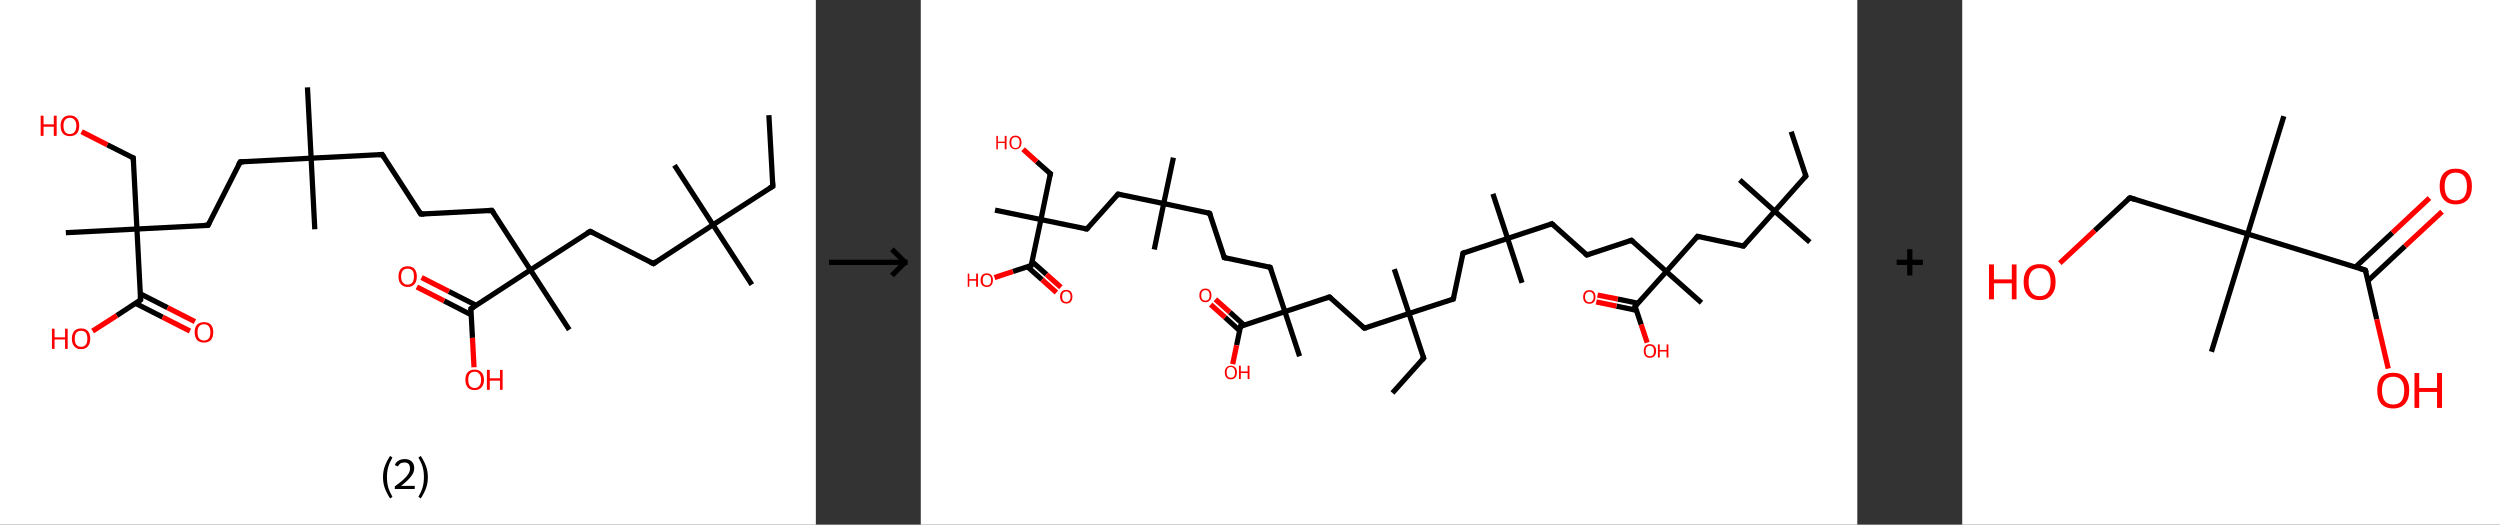 <?xml version='1.0' encoding='ASCII' standalone='yes'?>
<svg xmlns="http://www.w3.org/2000/svg" xmlns:xlink="http://www.w3.org/1999/xlink" version="1.1" width="953.0px" viewBox="0 0 953.0 200.0" height="200.0px">
  <rect x="0" y="0" width="953.0" height="200.0" fill="#333333" stroke="none"/>
  <g>
    <g transform="translate(0, 0) scale(1 1) "><!-- END OF HEADER -->
<rect style="opacity:1.0;fill:#FFFFFF;stroke:none" width="311.0" height="200.0" x="0.0" y="0.0"> </rect>
<path class="bond-0 atom-0 atom-1" d="M 293.1,43.9 L 294.6,71.0" style="fill:none;fill-rule:evenodd;stroke:#000000;stroke-width:2.0px;stroke-linecap:butt;stroke-linejoin:miter;stroke-opacity:1"/>
<path class="bond-1 atom-1 atom-2" d="M 294.6,71.0 L 271.8,85.7" style="fill:none;fill-rule:evenodd;stroke:#000000;stroke-width:2.0px;stroke-linecap:butt;stroke-linejoin:miter;stroke-opacity:1"/>
<path class="bond-2 atom-2 atom-3" d="M 271.8,85.7 L 257.1,63.0" style="fill:none;fill-rule:evenodd;stroke:#000000;stroke-width:2.0px;stroke-linecap:butt;stroke-linejoin:miter;stroke-opacity:1"/>
<path class="bond-3 atom-2 atom-4" d="M 271.8,85.7 L 286.6,108.5" style="fill:none;fill-rule:evenodd;stroke:#000000;stroke-width:2.0px;stroke-linecap:butt;stroke-linejoin:miter;stroke-opacity:1"/>
<path class="bond-4 atom-2 atom-5" d="M 271.8,85.7 L 249.1,100.5" style="fill:none;fill-rule:evenodd;stroke:#000000;stroke-width:2.0px;stroke-linecap:butt;stroke-linejoin:miter;stroke-opacity:1"/>
<path class="bond-5 atom-5 atom-6" d="M 249.1,100.5 L 225.0,88.2" style="fill:none;fill-rule:evenodd;stroke:#000000;stroke-width:2.0px;stroke-linecap:butt;stroke-linejoin:miter;stroke-opacity:1"/>
<path class="bond-6 atom-6 atom-7" d="M 225.0,88.2 L 202.2,102.9" style="fill:none;fill-rule:evenodd;stroke:#000000;stroke-width:2.0px;stroke-linecap:butt;stroke-linejoin:miter;stroke-opacity:1"/>
<path class="bond-7 atom-7 atom-8" d="M 202.2,102.9 L 217.0,125.7" style="fill:none;fill-rule:evenodd;stroke:#000000;stroke-width:2.0px;stroke-linecap:butt;stroke-linejoin:miter;stroke-opacity:1"/>
<path class="bond-8 atom-7 atom-9" d="M 202.2,102.9 L 187.5,80.2" style="fill:none;fill-rule:evenodd;stroke:#000000;stroke-width:2.0px;stroke-linecap:butt;stroke-linejoin:miter;stroke-opacity:1"/>
<path class="bond-9 atom-9 atom-10" d="M 187.5,80.2 L 160.4,81.6" style="fill:none;fill-rule:evenodd;stroke:#000000;stroke-width:2.0px;stroke-linecap:butt;stroke-linejoin:miter;stroke-opacity:1"/>
<path class="bond-10 atom-10 atom-11" d="M 160.4,81.6 L 145.7,58.9" style="fill:none;fill-rule:evenodd;stroke:#000000;stroke-width:2.0px;stroke-linecap:butt;stroke-linejoin:miter;stroke-opacity:1"/>
<path class="bond-11 atom-11 atom-12" d="M 145.7,58.9 L 118.6,60.3" style="fill:none;fill-rule:evenodd;stroke:#000000;stroke-width:2.0px;stroke-linecap:butt;stroke-linejoin:miter;stroke-opacity:1"/>
<path class="bond-12 atom-12 atom-13" d="M 118.6,60.3 L 120.0,87.4" style="fill:none;fill-rule:evenodd;stroke:#000000;stroke-width:2.0px;stroke-linecap:butt;stroke-linejoin:miter;stroke-opacity:1"/>
<path class="bond-13 atom-12 atom-14" d="M 118.6,60.3 L 117.2,33.3" style="fill:none;fill-rule:evenodd;stroke:#000000;stroke-width:2.0px;stroke-linecap:butt;stroke-linejoin:miter;stroke-opacity:1"/>
<path class="bond-14 atom-12 atom-15" d="M 118.6,60.3 L 91.6,61.7" style="fill:none;fill-rule:evenodd;stroke:#000000;stroke-width:2.0px;stroke-linecap:butt;stroke-linejoin:miter;stroke-opacity:1"/>
<path class="bond-15 atom-15 atom-16" d="M 91.6,61.7 L 79.3,85.9" style="fill:none;fill-rule:evenodd;stroke:#000000;stroke-width:2.0px;stroke-linecap:butt;stroke-linejoin:miter;stroke-opacity:1"/>
<path class="bond-16 atom-16 atom-17" d="M 79.3,85.9 L 52.2,87.3" style="fill:none;fill-rule:evenodd;stroke:#000000;stroke-width:2.0px;stroke-linecap:butt;stroke-linejoin:miter;stroke-opacity:1"/>
<path class="bond-17 atom-17 atom-18" d="M 52.2,87.3 L 25.1,88.7" style="fill:none;fill-rule:evenodd;stroke:#000000;stroke-width:2.0px;stroke-linecap:butt;stroke-linejoin:miter;stroke-opacity:1"/>
<path class="bond-18 atom-17 atom-19" d="M 52.2,87.3 L 50.8,60.2" style="fill:none;fill-rule:evenodd;stroke:#000000;stroke-width:2.0px;stroke-linecap:butt;stroke-linejoin:miter;stroke-opacity:1"/>
<path class="bond-19 atom-19 atom-20" d="M 50.8,60.2 L 40.9,55.2" style="fill:none;fill-rule:evenodd;stroke:#000000;stroke-width:2.0px;stroke-linecap:butt;stroke-linejoin:miter;stroke-opacity:1"/>
<path class="bond-19 atom-19 atom-20" d="M 40.9,55.2 L 31.1,50.2" style="fill:none;fill-rule:evenodd;stroke:#FF0000;stroke-width:2.0px;stroke-linecap:butt;stroke-linejoin:miter;stroke-opacity:1"/>
<path class="bond-20 atom-17 atom-21" d="M 52.2,87.3 L 53.6,114.3" style="fill:none;fill-rule:evenodd;stroke:#000000;stroke-width:2.0px;stroke-linecap:butt;stroke-linejoin:miter;stroke-opacity:1"/>
<path class="bond-21 atom-21 atom-22" d="M 51.6,115.6 L 62.0,120.9" style="fill:none;fill-rule:evenodd;stroke:#000000;stroke-width:2.0px;stroke-linecap:butt;stroke-linejoin:miter;stroke-opacity:1"/>
<path class="bond-21 atom-21 atom-22" d="M 62.0,120.9 L 72.4,126.2" style="fill:none;fill-rule:evenodd;stroke:#FF0000;stroke-width:2.0px;stroke-linecap:butt;stroke-linejoin:miter;stroke-opacity:1"/>
<path class="bond-21 atom-21 atom-22" d="M 53.5,112.0 L 63.9,117.3" style="fill:none;fill-rule:evenodd;stroke:#000000;stroke-width:2.0px;stroke-linecap:butt;stroke-linejoin:miter;stroke-opacity:1"/>
<path class="bond-21 atom-21 atom-22" d="M 63.9,117.3 L 74.3,122.6" style="fill:none;fill-rule:evenodd;stroke:#FF0000;stroke-width:2.0px;stroke-linecap:butt;stroke-linejoin:miter;stroke-opacity:1"/>
<path class="bond-22 atom-21 atom-23" d="M 53.6,114.3 L 44.5,120.3" style="fill:none;fill-rule:evenodd;stroke:#000000;stroke-width:2.0px;stroke-linecap:butt;stroke-linejoin:miter;stroke-opacity:1"/>
<path class="bond-22 atom-21 atom-23" d="M 44.5,120.3 L 35.3,126.2" style="fill:none;fill-rule:evenodd;stroke:#FF0000;stroke-width:2.0px;stroke-linecap:butt;stroke-linejoin:miter;stroke-opacity:1"/>
<path class="bond-23 atom-7 atom-24" d="M 202.2,102.9 L 179.5,117.7" style="fill:none;fill-rule:evenodd;stroke:#000000;stroke-width:2.0px;stroke-linecap:butt;stroke-linejoin:miter;stroke-opacity:1"/>
<path class="bond-24 atom-24 atom-25" d="M 181.5,116.4 L 171.1,111.1" style="fill:none;fill-rule:evenodd;stroke:#000000;stroke-width:2.0px;stroke-linecap:butt;stroke-linejoin:miter;stroke-opacity:1"/>
<path class="bond-24 atom-24 atom-25" d="M 171.1,111.1 L 160.7,105.8" style="fill:none;fill-rule:evenodd;stroke:#FF0000;stroke-width:2.0px;stroke-linecap:butt;stroke-linejoin:miter;stroke-opacity:1"/>
<path class="bond-24 atom-24 atom-25" d="M 179.6,120.0 L 169.3,114.7" style="fill:none;fill-rule:evenodd;stroke:#000000;stroke-width:2.0px;stroke-linecap:butt;stroke-linejoin:miter;stroke-opacity:1"/>
<path class="bond-24 atom-24 atom-25" d="M 169.3,114.7 L 158.9,109.4" style="fill:none;fill-rule:evenodd;stroke:#FF0000;stroke-width:2.0px;stroke-linecap:butt;stroke-linejoin:miter;stroke-opacity:1"/>
<path class="bond-25 atom-24 atom-26" d="M 179.5,117.7 L 180.1,128.8" style="fill:none;fill-rule:evenodd;stroke:#000000;stroke-width:2.0px;stroke-linecap:butt;stroke-linejoin:miter;stroke-opacity:1"/>
<path class="bond-25 atom-24 atom-26" d="M 180.1,128.8 L 180.7,140.0" style="fill:none;fill-rule:evenodd;stroke:#FF0000;stroke-width:2.0px;stroke-linecap:butt;stroke-linejoin:miter;stroke-opacity:1"/>
<path d="M 294.5,69.6 L 294.6,71.0 L 293.4,71.7" style="fill:none;stroke:#000000;stroke-width:2.0px;stroke-linecap:butt;stroke-linejoin:miter;stroke-opacity:1;"/>
<path d="M 250.2,99.7 L 249.1,100.5 L 247.9,99.9" style="fill:none;stroke:#000000;stroke-width:2.0px;stroke-linecap:butt;stroke-linejoin:miter;stroke-opacity:1;"/>
<path d="M 226.2,88.8 L 225.0,88.2 L 223.8,88.9" style="fill:none;stroke:#000000;stroke-width:2.0px;stroke-linecap:butt;stroke-linejoin:miter;stroke-opacity:1;"/>
<path d="M 188.2,81.3 L 187.5,80.2 L 186.1,80.3" style="fill:none;stroke:#000000;stroke-width:2.0px;stroke-linecap:butt;stroke-linejoin:miter;stroke-opacity:1;"/>
<path d="M 161.8,81.6 L 160.4,81.6 L 159.7,80.5" style="fill:none;stroke:#000000;stroke-width:2.0px;stroke-linecap:butt;stroke-linejoin:miter;stroke-opacity:1;"/>
<path d="M 146.4,60.0 L 145.7,58.9 L 144.3,59.0" style="fill:none;stroke:#000000;stroke-width:2.0px;stroke-linecap:butt;stroke-linejoin:miter;stroke-opacity:1;"/>
<path d="M 92.9,61.7 L 91.6,61.7 L 90.9,62.9" style="fill:none;stroke:#000000;stroke-width:2.0px;stroke-linecap:butt;stroke-linejoin:miter;stroke-opacity:1;"/>
<path d="M 79.9,84.7 L 79.3,85.9 L 77.9,85.9" style="fill:none;stroke:#000000;stroke-width:2.0px;stroke-linecap:butt;stroke-linejoin:miter;stroke-opacity:1;"/>
<path d="M 50.9,61.6 L 50.8,60.2 L 50.3,60.0" style="fill:none;stroke:#000000;stroke-width:2.0px;stroke-linecap:butt;stroke-linejoin:miter;stroke-opacity:1;"/>
<path d="M 53.5,113.0 L 53.6,114.3 L 53.2,114.6" style="fill:none;stroke:#000000;stroke-width:2.0px;stroke-linecap:butt;stroke-linejoin:miter;stroke-opacity:1;"/>
<path d="M 180.7,116.9 L 179.5,117.7 L 179.5,118.2" style="fill:none;stroke:#000000;stroke-width:2.0px;stroke-linecap:butt;stroke-linejoin:miter;stroke-opacity:1;"/>
<path class="atom-20" d="M 15.5 44.1 L 16.6 44.1 L 16.6 47.4 L 20.5 47.4 L 20.5 44.1 L 21.6 44.1 L 21.6 51.8 L 20.5 51.8 L 20.5 48.3 L 16.6 48.3 L 16.6 51.8 L 15.5 51.8 L 15.5 44.1 " fill="#FF0000"/>
<path class="atom-20" d="M 23.1 47.9 Q 23.1 46.1, 24.0 45.1 Q 24.9 44.0, 26.6 44.0 Q 28.4 44.0, 29.3 45.1 Q 30.2 46.1, 30.2 47.9 Q 30.2 49.8, 29.3 50.9 Q 28.3 51.9, 26.6 51.9 Q 25.0 51.9, 24.0 50.9 Q 23.1 49.8, 23.1 47.9 M 26.6 51.1 Q 27.8 51.1, 28.4 50.3 Q 29.1 49.5, 29.1 47.9 Q 29.1 46.4, 28.4 45.7 Q 27.8 44.9, 26.6 44.9 Q 25.5 44.9, 24.8 45.7 Q 24.2 46.4, 24.2 47.9 Q 24.2 49.5, 24.8 50.3 Q 25.5 51.1, 26.6 51.1 " fill="#FF0000"/>
<path class="atom-22" d="M 74.2 126.7 Q 74.2 124.8, 75.1 123.8 Q 76.1 122.8, 77.8 122.8 Q 79.5 122.8, 80.4 123.8 Q 81.3 124.8, 81.3 126.7 Q 81.3 128.5, 80.4 129.6 Q 79.4 130.6, 77.8 130.6 Q 76.1 130.6, 75.1 129.6 Q 74.2 128.5, 74.2 126.7 M 77.8 129.8 Q 78.9 129.8, 79.6 129.0 Q 80.2 128.2, 80.2 126.7 Q 80.2 125.2, 79.6 124.4 Q 78.9 123.6, 77.8 123.6 Q 76.6 123.6, 75.9 124.4 Q 75.3 125.1, 75.3 126.7 Q 75.3 128.2, 75.9 129.0 Q 76.6 129.8, 77.8 129.8 " fill="#FF0000"/>
<path class="atom-23" d="M 19.8 125.3 L 20.8 125.3 L 20.8 128.6 L 24.8 128.6 L 24.8 125.3 L 25.8 125.3 L 25.8 133.0 L 24.8 133.0 L 24.8 129.4 L 20.8 129.4 L 20.8 133.0 L 19.8 133.0 L 19.8 125.3 " fill="#FF0000"/>
<path class="atom-23" d="M 27.4 129.1 Q 27.4 127.3, 28.3 126.2 Q 29.2 125.2, 30.9 125.2 Q 32.6 125.2, 33.5 126.2 Q 34.4 127.3, 34.4 129.1 Q 34.4 131.0, 33.5 132.0 Q 32.6 133.1, 30.9 133.1 Q 29.2 133.1, 28.3 132.0 Q 27.4 131.0, 27.4 129.1 M 30.9 132.2 Q 32.1 132.2, 32.7 131.4 Q 33.3 130.7, 33.3 129.1 Q 33.3 127.6, 32.7 126.8 Q 32.1 126.1, 30.9 126.1 Q 29.7 126.1, 29.1 126.8 Q 28.5 127.6, 28.5 129.1 Q 28.5 130.7, 29.1 131.4 Q 29.7 132.2, 30.9 132.2 " fill="#FF0000"/>
<path class="atom-25" d="M 151.9 105.4 Q 151.9 103.6, 152.8 102.5 Q 153.7 101.5, 155.4 101.5 Q 157.1 101.5, 158.0 102.5 Q 158.9 103.6, 158.9 105.4 Q 158.9 107.3, 158.0 108.3 Q 157.1 109.4, 155.4 109.4 Q 153.7 109.4, 152.8 108.3 Q 151.9 107.3, 151.9 105.4 M 155.4 108.5 Q 156.5 108.5, 157.2 107.7 Q 157.8 106.9, 157.8 105.4 Q 157.8 103.9, 157.2 103.1 Q 156.5 102.4, 155.4 102.4 Q 154.2 102.4, 153.6 103.1 Q 152.9 103.9, 152.9 105.4 Q 152.9 107.0, 153.6 107.7 Q 154.2 108.5, 155.4 108.5 " fill="#FF0000"/>
<path class="atom-26" d="M 177.4 144.8 Q 177.4 142.9, 178.3 141.9 Q 179.2 140.9, 180.9 140.9 Q 182.6 140.9, 183.5 141.9 Q 184.5 142.9, 184.5 144.8 Q 184.5 146.6, 183.5 147.7 Q 182.6 148.7, 180.9 148.7 Q 179.2 148.7, 178.3 147.7 Q 177.4 146.6, 177.4 144.8 M 180.9 147.9 Q 182.1 147.9, 182.7 147.1 Q 183.4 146.3, 183.4 144.8 Q 183.4 143.3, 182.7 142.5 Q 182.1 141.7, 180.9 141.7 Q 179.8 141.7, 179.1 142.5 Q 178.5 143.2, 178.5 144.8 Q 178.5 146.3, 179.1 147.1 Q 179.8 147.9, 180.9 147.9 " fill="#FF0000"/>
<path class="atom-26" d="M 185.6 141.0 L 186.7 141.0 L 186.7 144.2 L 190.6 144.2 L 190.6 141.0 L 191.6 141.0 L 191.6 148.6 L 190.6 148.6 L 190.6 145.1 L 186.7 145.1 L 186.7 148.6 L 185.6 148.6 L 185.6 141.0 " fill="#FF0000"/>
<path class="legend" d="M 146.0 181.9 Q 146.0 179.6, 146.7 177.7 Q 147.4 175.8, 148.7 173.8 L 149.6 174.4 Q 148.5 176.3, 148.0 178.0 Q 147.5 179.7, 147.5 181.9 Q 147.5 184.0, 148.0 185.8 Q 148.5 187.5, 149.6 189.4 L 148.7 190.0 Q 147.4 188.0, 146.7 186.1 Q 146.0 184.2, 146.0 181.9 " fill="#000000"/>
<path class="legend" d="M 150.5 177.3 Q 150.9 176.2, 151.9 175.6 Q 152.9 175.0, 154.3 175.0 Q 156.0 175.0, 156.9 175.9 Q 157.9 176.8, 157.9 178.5 Q 157.9 180.2, 156.6 181.7 Q 155.4 183.3, 152.9 185.2 L 158.1 185.2 L 158.1 186.4 L 150.5 186.4 L 150.5 185.4 Q 152.6 183.9, 153.8 182.8 Q 155.1 181.6, 155.7 180.6 Q 156.3 179.6, 156.3 178.6 Q 156.3 177.5, 155.8 176.9 Q 155.2 176.3, 154.3 176.3 Q 153.3 176.3, 152.7 176.6 Q 152.1 177.0, 151.7 177.8 L 150.5 177.3 " fill="#000000"/>
<path class="legend" d="M 163.1 181.9 Q 163.1 184.2, 162.4 186.1 Q 161.7 188.0, 160.4 190.0 L 159.5 189.4 Q 160.6 187.5, 161.1 185.8 Q 161.6 184.0, 161.6 181.9 Q 161.6 179.7, 161.1 178.0 Q 160.6 176.3, 159.5 174.4 L 160.4 173.8 Q 161.7 175.8, 162.4 177.7 Q 163.1 179.6, 163.1 181.9 " fill="#000000"/>
</g>
    <g transform="translate(311.0, 0) scale(1 1) "><line x1="5" y1="100" x2="35" y2="100" style="stroke:rgb(0,0,0);stroke-width:2"/>
  <line x1="34" y1="100" x2="29" y2="95" style="stroke:rgb(0,0,0);stroke-width:2"/>
  <line x1="34" y1="100" x2="29" y2="105" style="stroke:rgb(0,0,0);stroke-width:2"/>
</g>
    <g transform="translate(351.0, 0) scale(1 1) "><!-- END OF HEADER -->
<rect style="opacity:1.0;fill:#FFFFFF;stroke:none" width="357.0" height="200.0" x="0.0" y="0.0"> </rect>
<path class="bond-0 atom-0 atom-1" d="M 331.8,50.2 L 337.4,67.1" style="fill:none;fill-rule:evenodd;stroke:#000000;stroke-width:2.0px;stroke-linecap:butt;stroke-linejoin:miter;stroke-opacity:1"/>
<path class="bond-1 atom-1 atom-2" d="M 337.4,67.1 L 325.5,80.5" style="fill:none;fill-rule:evenodd;stroke:#000000;stroke-width:2.0px;stroke-linecap:butt;stroke-linejoin:miter;stroke-opacity:1"/>
<path class="bond-2 atom-2 atom-3" d="M 325.5,80.5 L 312.2,68.6" style="fill:none;fill-rule:evenodd;stroke:#000000;stroke-width:2.0px;stroke-linecap:butt;stroke-linejoin:miter;stroke-opacity:1"/>
<path class="bond-3 atom-2 atom-4" d="M 325.5,80.5 L 338.9,92.3" style="fill:none;fill-rule:evenodd;stroke:#000000;stroke-width:2.0px;stroke-linecap:butt;stroke-linejoin:miter;stroke-opacity:1"/>
<path class="bond-4 atom-2 atom-5" d="M 325.5,80.5 L 313.6,93.8" style="fill:none;fill-rule:evenodd;stroke:#000000;stroke-width:2.0px;stroke-linecap:butt;stroke-linejoin:miter;stroke-opacity:1"/>
<path class="bond-5 atom-5 atom-6" d="M 313.6,93.8 L 296.1,90.1" style="fill:none;fill-rule:evenodd;stroke:#000000;stroke-width:2.0px;stroke-linecap:butt;stroke-linejoin:miter;stroke-opacity:1"/>
<path class="bond-6 atom-6 atom-7" d="M 296.1,90.1 L 284.2,103.5" style="fill:none;fill-rule:evenodd;stroke:#000000;stroke-width:2.0px;stroke-linecap:butt;stroke-linejoin:miter;stroke-opacity:1"/>
<path class="bond-7 atom-7 atom-8" d="M 284.2,103.5 L 297.6,115.4" style="fill:none;fill-rule:evenodd;stroke:#000000;stroke-width:2.0px;stroke-linecap:butt;stroke-linejoin:miter;stroke-opacity:1"/>
<path class="bond-8 atom-7 atom-9" d="M 284.2,103.5 L 270.9,91.6" style="fill:none;fill-rule:evenodd;stroke:#000000;stroke-width:2.0px;stroke-linecap:butt;stroke-linejoin:miter;stroke-opacity:1"/>
<path class="bond-9 atom-9 atom-10" d="M 270.9,91.6 L 253.9,97.2" style="fill:none;fill-rule:evenodd;stroke:#000000;stroke-width:2.0px;stroke-linecap:butt;stroke-linejoin:miter;stroke-opacity:1"/>
<path class="bond-10 atom-10 atom-11" d="M 253.9,97.2 L 240.6,85.3" style="fill:none;fill-rule:evenodd;stroke:#000000;stroke-width:2.0px;stroke-linecap:butt;stroke-linejoin:miter;stroke-opacity:1"/>
<path class="bond-11 atom-11 atom-12" d="M 240.6,85.3 L 223.7,90.9" style="fill:none;fill-rule:evenodd;stroke:#000000;stroke-width:2.0px;stroke-linecap:butt;stroke-linejoin:miter;stroke-opacity:1"/>
<path class="bond-12 atom-12 atom-13" d="M 223.7,90.9 L 229.2,107.8" style="fill:none;fill-rule:evenodd;stroke:#000000;stroke-width:2.0px;stroke-linecap:butt;stroke-linejoin:miter;stroke-opacity:1"/>
<path class="bond-13 atom-12 atom-14" d="M 223.7,90.9 L 218.1,73.9" style="fill:none;fill-rule:evenodd;stroke:#000000;stroke-width:2.0px;stroke-linecap:butt;stroke-linejoin:miter;stroke-opacity:1"/>
<path class="bond-14 atom-12 atom-15" d="M 223.7,90.9 L 206.7,96.5" style="fill:none;fill-rule:evenodd;stroke:#000000;stroke-width:2.0px;stroke-linecap:butt;stroke-linejoin:miter;stroke-opacity:1"/>
<path class="bond-15 atom-15 atom-16" d="M 206.7,96.5 L 203.0,114.0" style="fill:none;fill-rule:evenodd;stroke:#000000;stroke-width:2.0px;stroke-linecap:butt;stroke-linejoin:miter;stroke-opacity:1"/>
<path class="bond-16 atom-16 atom-17" d="M 203.0,114.0 L 186.1,119.5" style="fill:none;fill-rule:evenodd;stroke:#000000;stroke-width:2.0px;stroke-linecap:butt;stroke-linejoin:miter;stroke-opacity:1"/>
<path class="bond-17 atom-17 atom-18" d="M 186.1,119.5 L 180.5,102.6" style="fill:none;fill-rule:evenodd;stroke:#000000;stroke-width:2.0px;stroke-linecap:butt;stroke-linejoin:miter;stroke-opacity:1"/>
<path class="bond-18 atom-17 atom-19" d="M 186.1,119.5 L 191.7,136.5" style="fill:none;fill-rule:evenodd;stroke:#000000;stroke-width:2.0px;stroke-linecap:butt;stroke-linejoin:miter;stroke-opacity:1"/>
<path class="bond-19 atom-19 atom-20" d="M 191.7,136.5 L 179.8,149.8" style="fill:none;fill-rule:evenodd;stroke:#000000;stroke-width:2.0px;stroke-linecap:butt;stroke-linejoin:miter;stroke-opacity:1"/>
<path class="bond-20 atom-17 atom-21" d="M 186.1,119.5 L 169.1,125.1" style="fill:none;fill-rule:evenodd;stroke:#000000;stroke-width:2.0px;stroke-linecap:butt;stroke-linejoin:miter;stroke-opacity:1"/>
<path class="bond-21 atom-21 atom-22" d="M 169.1,125.1 L 155.8,113.2" style="fill:none;fill-rule:evenodd;stroke:#000000;stroke-width:2.0px;stroke-linecap:butt;stroke-linejoin:miter;stroke-opacity:1"/>
<path class="bond-22 atom-22 atom-23" d="M 155.8,113.2 L 138.8,118.8" style="fill:none;fill-rule:evenodd;stroke:#000000;stroke-width:2.0px;stroke-linecap:butt;stroke-linejoin:miter;stroke-opacity:1"/>
<path class="bond-23 atom-23 atom-24" d="M 138.8,118.8 L 144.4,135.8" style="fill:none;fill-rule:evenodd;stroke:#000000;stroke-width:2.0px;stroke-linecap:butt;stroke-linejoin:miter;stroke-opacity:1"/>
<path class="bond-24 atom-23 atom-25" d="M 138.8,118.8 L 133.2,101.9" style="fill:none;fill-rule:evenodd;stroke:#000000;stroke-width:2.0px;stroke-linecap:butt;stroke-linejoin:miter;stroke-opacity:1"/>
<path class="bond-25 atom-25 atom-26" d="M 133.2,101.9 L 115.7,98.2" style="fill:none;fill-rule:evenodd;stroke:#000000;stroke-width:2.0px;stroke-linecap:butt;stroke-linejoin:miter;stroke-opacity:1"/>
<path class="bond-26 atom-26 atom-27" d="M 115.7,98.2 L 110.1,81.3" style="fill:none;fill-rule:evenodd;stroke:#000000;stroke-width:2.0px;stroke-linecap:butt;stroke-linejoin:miter;stroke-opacity:1"/>
<path class="bond-27 atom-27 atom-28" d="M 110.1,81.3 L 92.6,77.6" style="fill:none;fill-rule:evenodd;stroke:#000000;stroke-width:2.0px;stroke-linecap:butt;stroke-linejoin:miter;stroke-opacity:1"/>
<path class="bond-28 atom-28 atom-29" d="M 92.6,77.6 L 89.0,95.1" style="fill:none;fill-rule:evenodd;stroke:#000000;stroke-width:2.0px;stroke-linecap:butt;stroke-linejoin:miter;stroke-opacity:1"/>
<path class="bond-29 atom-28 atom-30" d="M 92.6,77.6 L 96.3,60.1" style="fill:none;fill-rule:evenodd;stroke:#000000;stroke-width:2.0px;stroke-linecap:butt;stroke-linejoin:miter;stroke-opacity:1"/>
<path class="bond-30 atom-28 atom-31" d="M 92.6,77.6 L 75.2,74.0" style="fill:none;fill-rule:evenodd;stroke:#000000;stroke-width:2.0px;stroke-linecap:butt;stroke-linejoin:miter;stroke-opacity:1"/>
<path class="bond-31 atom-31 atom-32" d="M 75.2,74.0 L 63.3,87.3" style="fill:none;fill-rule:evenodd;stroke:#000000;stroke-width:2.0px;stroke-linecap:butt;stroke-linejoin:miter;stroke-opacity:1"/>
<path class="bond-32 atom-32 atom-33" d="M 63.3,87.3 L 45.8,83.7" style="fill:none;fill-rule:evenodd;stroke:#000000;stroke-width:2.0px;stroke-linecap:butt;stroke-linejoin:miter;stroke-opacity:1"/>
<path class="bond-33 atom-33 atom-34" d="M 45.8,83.7 L 28.3,80.1" style="fill:none;fill-rule:evenodd;stroke:#000000;stroke-width:2.0px;stroke-linecap:butt;stroke-linejoin:miter;stroke-opacity:1"/>
<path class="bond-34 atom-33 atom-35" d="M 45.8,83.7 L 49.4,66.2" style="fill:none;fill-rule:evenodd;stroke:#000000;stroke-width:2.0px;stroke-linecap:butt;stroke-linejoin:miter;stroke-opacity:1"/>
<path class="bond-35 atom-35 atom-36" d="M 49.4,66.2 L 44.2,61.6" style="fill:none;fill-rule:evenodd;stroke:#000000;stroke-width:2.0px;stroke-linecap:butt;stroke-linejoin:miter;stroke-opacity:1"/>
<path class="bond-35 atom-35 atom-36" d="M 44.2,61.6 L 39.0,56.9" style="fill:none;fill-rule:evenodd;stroke:#FF0000;stroke-width:2.0px;stroke-linecap:butt;stroke-linejoin:miter;stroke-opacity:1"/>
<path class="bond-36 atom-33 atom-37" d="M 45.8,83.7 L 42.1,101.2" style="fill:none;fill-rule:evenodd;stroke:#000000;stroke-width:2.0px;stroke-linecap:butt;stroke-linejoin:miter;stroke-opacity:1"/>
<path class="bond-37 atom-37 atom-38" d="M 40.7,101.7 L 46.2,106.6" style="fill:none;fill-rule:evenodd;stroke:#000000;stroke-width:2.0px;stroke-linecap:butt;stroke-linejoin:miter;stroke-opacity:1"/>
<path class="bond-37 atom-37 atom-38" d="M 46.2,106.6 L 51.7,111.5" style="fill:none;fill-rule:evenodd;stroke:#FF0000;stroke-width:2.0px;stroke-linecap:butt;stroke-linejoin:miter;stroke-opacity:1"/>
<path class="bond-37 atom-37 atom-38" d="M 42.4,99.7 L 47.9,104.6" style="fill:none;fill-rule:evenodd;stroke:#000000;stroke-width:2.0px;stroke-linecap:butt;stroke-linejoin:miter;stroke-opacity:1"/>
<path class="bond-37 atom-37 atom-38" d="M 47.9,104.6 L 53.4,109.5" style="fill:none;fill-rule:evenodd;stroke:#FF0000;stroke-width:2.0px;stroke-linecap:butt;stroke-linejoin:miter;stroke-opacity:1"/>
<path class="bond-38 atom-37 atom-39" d="M 42.1,101.2 L 35.1,103.5" style="fill:none;fill-rule:evenodd;stroke:#000000;stroke-width:2.0px;stroke-linecap:butt;stroke-linejoin:miter;stroke-opacity:1"/>
<path class="bond-38 atom-37 atom-39" d="M 35.1,103.5 L 28.1,105.8" style="fill:none;fill-rule:evenodd;stroke:#FF0000;stroke-width:2.0px;stroke-linecap:butt;stroke-linejoin:miter;stroke-opacity:1"/>
<path class="bond-39 atom-23 atom-40" d="M 138.8,118.8 L 121.9,124.4" style="fill:none;fill-rule:evenodd;stroke:#000000;stroke-width:2.0px;stroke-linecap:butt;stroke-linejoin:miter;stroke-opacity:1"/>
<path class="bond-40 atom-40 atom-41" d="M 123.3,124.0 L 117.8,119.0" style="fill:none;fill-rule:evenodd;stroke:#000000;stroke-width:2.0px;stroke-linecap:butt;stroke-linejoin:miter;stroke-opacity:1"/>
<path class="bond-40 atom-40 atom-41" d="M 117.8,119.0 L 112.3,114.1" style="fill:none;fill-rule:evenodd;stroke:#FF0000;stroke-width:2.0px;stroke-linecap:butt;stroke-linejoin:miter;stroke-opacity:1"/>
<path class="bond-40 atom-40 atom-41" d="M 121.5,126.0 L 116.0,121.0" style="fill:none;fill-rule:evenodd;stroke:#000000;stroke-width:2.0px;stroke-linecap:butt;stroke-linejoin:miter;stroke-opacity:1"/>
<path class="bond-40 atom-40 atom-41" d="M 116.0,121.0 L 110.5,116.1" style="fill:none;fill-rule:evenodd;stroke:#FF0000;stroke-width:2.0px;stroke-linecap:butt;stroke-linejoin:miter;stroke-opacity:1"/>
<path class="bond-41 atom-40 atom-42" d="M 121.9,124.4 L 120.4,131.6" style="fill:none;fill-rule:evenodd;stroke:#000000;stroke-width:2.0px;stroke-linecap:butt;stroke-linejoin:miter;stroke-opacity:1"/>
<path class="bond-41 atom-40 atom-42" d="M 120.4,131.6 L 118.9,138.8" style="fill:none;fill-rule:evenodd;stroke:#FF0000;stroke-width:2.0px;stroke-linecap:butt;stroke-linejoin:miter;stroke-opacity:1"/>
<path class="bond-42 atom-7 atom-43" d="M 284.2,103.5 L 272.3,116.8" style="fill:none;fill-rule:evenodd;stroke:#000000;stroke-width:2.0px;stroke-linecap:butt;stroke-linejoin:miter;stroke-opacity:1"/>
<path class="bond-43 atom-43 atom-44" d="M 273.4,115.6 L 265.7,114.0" style="fill:none;fill-rule:evenodd;stroke:#000000;stroke-width:2.0px;stroke-linecap:butt;stroke-linejoin:miter;stroke-opacity:1"/>
<path class="bond-43 atom-43 atom-44" d="M 265.7,114.0 L 258.0,112.5" style="fill:none;fill-rule:evenodd;stroke:#FF0000;stroke-width:2.0px;stroke-linecap:butt;stroke-linejoin:miter;stroke-opacity:1"/>
<path class="bond-43 atom-43 atom-44" d="M 272.8,118.3 L 265.2,116.7" style="fill:none;fill-rule:evenodd;stroke:#000000;stroke-width:2.0px;stroke-linecap:butt;stroke-linejoin:miter;stroke-opacity:1"/>
<path class="bond-43 atom-43 atom-44" d="M 265.2,116.7 L 257.5,115.1" style="fill:none;fill-rule:evenodd;stroke:#FF0000;stroke-width:2.0px;stroke-linecap:butt;stroke-linejoin:miter;stroke-opacity:1"/>
<path class="bond-44 atom-43 atom-45" d="M 272.3,116.8 L 274.6,123.7" style="fill:none;fill-rule:evenodd;stroke:#000000;stroke-width:2.0px;stroke-linecap:butt;stroke-linejoin:miter;stroke-opacity:1"/>
<path class="bond-44 atom-43 atom-45" d="M 274.6,123.7 L 276.9,130.6" style="fill:none;fill-rule:evenodd;stroke:#FF0000;stroke-width:2.0px;stroke-linecap:butt;stroke-linejoin:miter;stroke-opacity:1"/>
<path d="M 337.1,66.3 L 337.4,67.1 L 336.8,67.8" style="fill:none;stroke:#000000;stroke-width:2.0px;stroke-linecap:butt;stroke-linejoin:miter;stroke-opacity:1;"/>
<path d="M 314.2,93.1 L 313.6,93.8 L 312.8,93.6" style="fill:none;stroke:#000000;stroke-width:2.0px;stroke-linecap:butt;stroke-linejoin:miter;stroke-opacity:1;"/>
<path d="M 297.0,90.3 L 296.1,90.1 L 295.5,90.8" style="fill:none;stroke:#000000;stroke-width:2.0px;stroke-linecap:butt;stroke-linejoin:miter;stroke-opacity:1;"/>
<path d="M 271.6,92.2 L 270.9,91.6 L 270.1,91.9" style="fill:none;stroke:#000000;stroke-width:2.0px;stroke-linecap:butt;stroke-linejoin:miter;stroke-opacity:1;"/>
<path d="M 254.8,96.9 L 253.9,97.2 L 253.3,96.6" style="fill:none;stroke:#000000;stroke-width:2.0px;stroke-linecap:butt;stroke-linejoin:miter;stroke-opacity:1;"/>
<path d="M 241.3,85.9 L 240.6,85.3 L 239.8,85.6" style="fill:none;stroke:#000000;stroke-width:2.0px;stroke-linecap:butt;stroke-linejoin:miter;stroke-opacity:1;"/>
<path d="M 207.5,96.2 L 206.7,96.5 L 206.5,97.3" style="fill:none;stroke:#000000;stroke-width:2.0px;stroke-linecap:butt;stroke-linejoin:miter;stroke-opacity:1;"/>
<path d="M 203.2,113.1 L 203.0,114.0 L 202.2,114.2" style="fill:none;stroke:#000000;stroke-width:2.0px;stroke-linecap:butt;stroke-linejoin:miter;stroke-opacity:1;"/>
<path d="M 191.4,135.7 L 191.7,136.5 L 191.1,137.2" style="fill:none;stroke:#000000;stroke-width:2.0px;stroke-linecap:butt;stroke-linejoin:miter;stroke-opacity:1;"/>
<path d="M 170.0,124.9 L 169.1,125.1 L 168.4,124.5" style="fill:none;stroke:#000000;stroke-width:2.0px;stroke-linecap:butt;stroke-linejoin:miter;stroke-opacity:1;"/>
<path d="M 156.5,113.8 L 155.8,113.2 L 154.9,113.5" style="fill:none;stroke:#000000;stroke-width:2.0px;stroke-linecap:butt;stroke-linejoin:miter;stroke-opacity:1;"/>
<path d="M 133.5,102.7 L 133.2,101.9 L 132.4,101.7" style="fill:none;stroke:#000000;stroke-width:2.0px;stroke-linecap:butt;stroke-linejoin:miter;stroke-opacity:1;"/>
<path d="M 116.6,98.4 L 115.7,98.2 L 115.5,97.4" style="fill:none;stroke:#000000;stroke-width:2.0px;stroke-linecap:butt;stroke-linejoin:miter;stroke-opacity:1;"/>
<path d="M 110.4,82.1 L 110.1,81.3 L 109.3,81.1" style="fill:none;stroke:#000000;stroke-width:2.0px;stroke-linecap:butt;stroke-linejoin:miter;stroke-opacity:1;"/>
<path d="M 76.0,74.2 L 75.2,74.0 L 74.6,74.7" style="fill:none;stroke:#000000;stroke-width:2.0px;stroke-linecap:butt;stroke-linejoin:miter;stroke-opacity:1;"/>
<path d="M 63.9,86.7 L 63.3,87.3 L 62.4,87.1" style="fill:none;stroke:#000000;stroke-width:2.0px;stroke-linecap:butt;stroke-linejoin:miter;stroke-opacity:1;"/>
<path d="M 49.2,67.1 L 49.4,66.2 L 49.1,66.0" style="fill:none;stroke:#000000;stroke-width:2.0px;stroke-linecap:butt;stroke-linejoin:miter;stroke-opacity:1;"/>
<path d="M 42.3,100.3 L 42.1,101.2 L 41.8,101.3" style="fill:none;stroke:#000000;stroke-width:2.0px;stroke-linecap:butt;stroke-linejoin:miter;stroke-opacity:1;"/>
<path d="M 122.7,124.2 L 121.9,124.4 L 121.8,124.8" style="fill:none;stroke:#000000;stroke-width:2.0px;stroke-linecap:butt;stroke-linejoin:miter;stroke-opacity:1;"/>
<path d="M 272.9,116.1 L 272.3,116.8 L 272.5,117.1" style="fill:none;stroke:#000000;stroke-width:2.0px;stroke-linecap:butt;stroke-linejoin:miter;stroke-opacity:1;"/>
<path class="atom-36" d="M 28.8 51.8 L 29.4 51.8 L 29.4 54.0 L 32.0 54.0 L 32.0 51.8 L 32.7 51.8 L 32.7 56.9 L 32.0 56.9 L 32.0 54.5 L 29.4 54.5 L 29.4 56.9 L 28.8 56.9 L 28.8 51.8 " fill="#FF0000"/>
<path class="atom-36" d="M 33.8 54.3 Q 33.8 53.1, 34.4 52.4 Q 35.0 51.7, 36.1 51.7 Q 37.2 51.7, 37.8 52.4 Q 38.4 53.1, 38.4 54.3 Q 38.4 55.5, 37.8 56.2 Q 37.2 56.9, 36.1 56.9 Q 35.0 56.9, 34.4 56.2 Q 33.8 55.6, 33.8 54.3 M 36.1 56.4 Q 36.9 56.4, 37.3 55.9 Q 37.7 55.3, 37.7 54.3 Q 37.7 53.3, 37.3 52.8 Q 36.9 52.3, 36.1 52.3 Q 35.3 52.3, 34.9 52.8 Q 34.5 53.3, 34.5 54.3 Q 34.5 55.3, 34.9 55.9 Q 35.3 56.4, 36.1 56.4 " fill="#FF0000"/>
<path class="atom-38" d="M 53.1 113.1 Q 53.1 111.9, 53.7 111.2 Q 54.3 110.5, 55.5 110.5 Q 56.6 110.5, 57.2 111.2 Q 57.8 111.9, 57.8 113.1 Q 57.8 114.3, 57.2 115.0 Q 56.6 115.7, 55.5 115.7 Q 54.3 115.7, 53.7 115.0 Q 53.1 114.3, 53.1 113.1 M 55.5 115.1 Q 56.2 115.1, 56.6 114.6 Q 57.1 114.1, 57.1 113.1 Q 57.1 112.1, 56.6 111.6 Q 56.2 111.1, 55.5 111.1 Q 54.7 111.1, 54.3 111.6 Q 53.9 112.1, 53.9 113.1 Q 53.9 114.1, 54.3 114.6 Q 54.7 115.1, 55.5 115.1 " fill="#FF0000"/>
<path class="atom-39" d="M 17.9 104.3 L 18.5 104.3 L 18.5 106.4 L 21.1 106.4 L 21.1 104.3 L 21.8 104.3 L 21.8 109.3 L 21.1 109.3 L 21.1 107.0 L 18.5 107.0 L 18.5 109.3 L 17.9 109.3 L 17.9 104.3 " fill="#FF0000"/>
<path class="atom-39" d="M 22.8 106.8 Q 22.8 105.6, 23.4 104.9 Q 24.0 104.2, 25.2 104.2 Q 26.3 104.2, 26.9 104.9 Q 27.5 105.6, 27.5 106.8 Q 27.5 108.0, 26.9 108.7 Q 26.3 109.4, 25.2 109.4 Q 24.1 109.4, 23.4 108.7 Q 22.8 108.0, 22.8 106.8 M 25.2 108.8 Q 25.9 108.8, 26.4 108.3 Q 26.8 107.8, 26.8 106.8 Q 26.8 105.8, 26.4 105.3 Q 25.9 104.8, 25.2 104.8 Q 24.4 104.8, 24.0 105.3 Q 23.6 105.8, 23.6 106.8 Q 23.6 107.8, 24.0 108.3 Q 24.4 108.8, 25.2 108.8 " fill="#FF0000"/>
<path class="atom-41" d="M 106.2 112.6 Q 106.2 111.3, 106.8 110.7 Q 107.4 110.0, 108.5 110.0 Q 109.6 110.0, 110.2 110.7 Q 110.8 111.3, 110.8 112.6 Q 110.8 113.8, 110.2 114.5 Q 109.6 115.2, 108.5 115.2 Q 107.4 115.2, 106.8 114.5 Q 106.2 113.8, 106.2 112.6 M 108.5 114.6 Q 109.3 114.6, 109.7 114.1 Q 110.1 113.6, 110.1 112.6 Q 110.1 111.6, 109.7 111.1 Q 109.3 110.6, 108.5 110.6 Q 107.8 110.6, 107.3 111.1 Q 106.9 111.6, 106.9 112.6 Q 106.9 113.6, 107.3 114.1 Q 107.8 114.6, 108.5 114.6 " fill="#FF0000"/>
<path class="atom-42" d="M 115.9 141.9 Q 115.9 140.7, 116.5 140.1 Q 117.1 139.4, 118.2 139.4 Q 119.3 139.4, 119.9 140.1 Q 120.5 140.7, 120.5 141.9 Q 120.5 143.2, 119.9 143.9 Q 119.3 144.6, 118.2 144.6 Q 117.1 144.6, 116.5 143.9 Q 115.9 143.2, 115.9 141.9 M 118.2 144.0 Q 119.0 144.0, 119.4 143.5 Q 119.8 143.0, 119.8 141.9 Q 119.8 141.0, 119.4 140.5 Q 119.0 139.9, 118.2 139.9 Q 117.4 139.9, 117.0 140.4 Q 116.6 140.9, 116.6 141.9 Q 116.6 143.0, 117.0 143.5 Q 117.4 144.0, 118.2 144.0 " fill="#FF0000"/>
<path class="atom-42" d="M 121.3 139.4 L 122.0 139.4 L 122.0 141.6 L 124.6 141.6 L 124.6 139.4 L 125.3 139.4 L 125.3 144.5 L 124.6 144.5 L 124.6 142.2 L 122.0 142.2 L 122.0 144.5 L 121.3 144.5 L 121.3 139.4 " fill="#FF0000"/>
<path class="atom-44" d="M 252.5 113.2 Q 252.5 112.0, 253.1 111.3 Q 253.7 110.6, 254.9 110.6 Q 256.0 110.6, 256.6 111.3 Q 257.2 112.0, 257.2 113.2 Q 257.2 114.4, 256.6 115.1 Q 256.0 115.8, 254.9 115.8 Q 253.7 115.8, 253.1 115.1 Q 252.5 114.4, 252.5 113.2 M 254.9 115.2 Q 255.6 115.2, 256.0 114.7 Q 256.5 114.2, 256.5 113.2 Q 256.5 112.2, 256.0 111.7 Q 255.6 111.2, 254.9 111.2 Q 254.1 111.2, 253.7 111.7 Q 253.2 112.2, 253.2 113.2 Q 253.2 114.2, 253.7 114.7 Q 254.1 115.2, 254.9 115.2 " fill="#FF0000"/>
<path class="atom-45" d="M 275.6 133.8 Q 275.6 132.6, 276.2 131.9 Q 276.8 131.2, 277.9 131.2 Q 279.1 131.2, 279.7 131.9 Q 280.3 132.6, 280.3 133.8 Q 280.3 135.0, 279.7 135.7 Q 279.0 136.4, 277.9 136.4 Q 276.8 136.4, 276.2 135.7 Q 275.6 135.0, 275.6 133.8 M 277.9 135.8 Q 278.7 135.8, 279.1 135.3 Q 279.5 134.8, 279.5 133.8 Q 279.5 132.8, 279.1 132.3 Q 278.7 131.8, 277.9 131.8 Q 277.2 131.8, 276.7 132.3 Q 276.3 132.8, 276.3 133.8 Q 276.3 134.8, 276.7 135.3 Q 277.2 135.8, 277.9 135.8 " fill="#FF0000"/>
<path class="atom-45" d="M 281.0 131.3 L 281.7 131.3 L 281.7 133.4 L 284.3 133.4 L 284.3 131.3 L 285.0 131.3 L 285.0 136.3 L 284.3 136.3 L 284.3 134.0 L 281.7 134.0 L 281.7 136.3 L 281.0 136.3 L 281.0 131.3 " fill="#FF0000"/>
</g>
    <g transform="translate(708.0, 0) scale(1 1) "><line x1="15" y1="100" x2="25" y2="100" style="stroke:rgb(0,0,0);stroke-width:2"/>
  <line x1="20" y1="95" x2="20" y2="105" style="stroke:rgb(0,0,0);stroke-width:2"/>
</g>
    <g transform="translate(748.0, 0) scale(1 1) "><!-- END OF HEADER -->
<rect style="opacity:1.0;fill:#FFFFFF;stroke:none" width="205.0" height="200.0" x="0.0" y="0.0"> </rect>
<path class="bond-0 atom-0 atom-1" d="M 122.6,44.3 L 108.8,89.2" style="fill:none;fill-rule:evenodd;stroke:#000000;stroke-width:2.0px;stroke-linecap:butt;stroke-linejoin:miter;stroke-opacity:1"/>
<path class="bond-1 atom-1 atom-2" d="M 108.8,89.2 L 95.0,134.1" style="fill:none;fill-rule:evenodd;stroke:#000000;stroke-width:2.0px;stroke-linecap:butt;stroke-linejoin:miter;stroke-opacity:1"/>
<path class="bond-2 atom-1 atom-3" d="M 108.8,89.2 L 63.9,75.4" style="fill:none;fill-rule:evenodd;stroke:#000000;stroke-width:2.0px;stroke-linecap:butt;stroke-linejoin:miter;stroke-opacity:1"/>
<path class="bond-3 atom-3 atom-4" d="M 63.9,75.4 L 50.5,87.9" style="fill:none;fill-rule:evenodd;stroke:#000000;stroke-width:2.0px;stroke-linecap:butt;stroke-linejoin:miter;stroke-opacity:1"/>
<path class="bond-3 atom-3 atom-4" d="M 50.5,87.9 L 37.2,100.3" style="fill:none;fill-rule:evenodd;stroke:#FF0000;stroke-width:2.0px;stroke-linecap:butt;stroke-linejoin:miter;stroke-opacity:1"/>
<path class="bond-4 atom-1 atom-5" d="M 108.8,89.2 L 153.7,103.0" style="fill:none;fill-rule:evenodd;stroke:#000000;stroke-width:2.0px;stroke-linecap:butt;stroke-linejoin:miter;stroke-opacity:1"/>
<path class="bond-5 atom-5 atom-6" d="M 154.7,107.0 L 168.8,93.8" style="fill:none;fill-rule:evenodd;stroke:#000000;stroke-width:2.0px;stroke-linecap:butt;stroke-linejoin:miter;stroke-opacity:1"/>
<path class="bond-5 atom-5 atom-6" d="M 168.8,93.8 L 182.9,80.7" style="fill:none;fill-rule:evenodd;stroke:#FF0000;stroke-width:2.0px;stroke-linecap:butt;stroke-linejoin:miter;stroke-opacity:1"/>
<path class="bond-5 atom-5 atom-6" d="M 149.9,101.8 L 164.0,88.7" style="fill:none;fill-rule:evenodd;stroke:#000000;stroke-width:2.0px;stroke-linecap:butt;stroke-linejoin:miter;stroke-opacity:1"/>
<path class="bond-5 atom-5 atom-6" d="M 164.0,88.7 L 178.1,75.5" style="fill:none;fill-rule:evenodd;stroke:#FF0000;stroke-width:2.0px;stroke-linecap:butt;stroke-linejoin:miter;stroke-opacity:1"/>
<path class="bond-6 atom-5 atom-7" d="M 153.7,103.0 L 158.0,121.7" style="fill:none;fill-rule:evenodd;stroke:#000000;stroke-width:2.0px;stroke-linecap:butt;stroke-linejoin:miter;stroke-opacity:1"/>
<path class="bond-6 atom-5 atom-7" d="M 158.0,121.7 L 162.4,140.5" style="fill:none;fill-rule:evenodd;stroke:#FF0000;stroke-width:2.0px;stroke-linecap:butt;stroke-linejoin:miter;stroke-opacity:1"/>
<path d="M 66.1,76.1 L 63.9,75.4 L 63.2,76.0" style="fill:none;stroke:#000000;stroke-width:2.0px;stroke-linecap:butt;stroke-linejoin:miter;stroke-opacity:1;"/>
<path d="M 151.5,102.3 L 153.7,103.0 L 154.0,103.9" style="fill:none;stroke:#000000;stroke-width:2.0px;stroke-linecap:butt;stroke-linejoin:miter;stroke-opacity:1;"/>
<path class="atom-4" d="M 10.2 100.8 L 12.1 100.8 L 12.1 106.5 L 18.9 106.5 L 18.9 100.8 L 20.7 100.8 L 20.7 114.1 L 18.9 114.1 L 18.9 108.0 L 12.1 108.0 L 12.1 114.1 L 10.2 114.1 L 10.2 100.8 " fill="#FF0000"/>
<path class="atom-4" d="M 23.4 107.5 Q 23.4 104.3, 25.0 102.5 Q 26.5 100.7, 29.5 100.7 Q 32.5 100.7, 34.0 102.5 Q 35.6 104.3, 35.6 107.5 Q 35.6 110.7, 34.0 112.5 Q 32.4 114.4, 29.5 114.4 Q 26.6 114.4, 25.0 112.5 Q 23.4 110.7, 23.4 107.5 M 29.5 112.9 Q 31.5 112.9, 32.6 111.5 Q 33.7 110.1, 33.7 107.5 Q 33.7 104.8, 32.6 103.5 Q 31.5 102.2, 29.5 102.2 Q 27.5 102.2, 26.4 103.5 Q 25.3 104.8, 25.3 107.5 Q 25.3 110.1, 26.4 111.5 Q 27.5 112.9, 29.5 112.9 " fill="#FF0000"/>
<path class="atom-6" d="M 182.0 71.0 Q 182.0 67.8, 183.6 66.0 Q 185.2 64.3, 188.1 64.3 Q 191.1 64.3, 192.7 66.0 Q 194.3 67.8, 194.3 71.0 Q 194.3 74.3, 192.7 76.1 Q 191.1 77.9, 188.1 77.9 Q 185.2 77.9, 183.6 76.1 Q 182.0 74.3, 182.0 71.0 M 188.1 76.4 Q 190.2 76.4, 191.3 75.1 Q 192.4 73.7, 192.4 71.0 Q 192.4 68.4, 191.3 67.1 Q 190.2 65.8, 188.1 65.8 Q 186.1 65.8, 185.0 67.1 Q 183.9 68.4, 183.9 71.0 Q 183.9 73.7, 185.0 75.1 Q 186.1 76.4, 188.1 76.4 " fill="#FF0000"/>
<path class="atom-7" d="M 158.2 148.8 Q 158.2 145.6, 159.7 143.8 Q 161.3 142.1, 164.3 142.1 Q 167.2 142.1, 168.8 143.8 Q 170.4 145.6, 170.4 148.8 Q 170.4 152.1, 168.8 153.9 Q 167.2 155.7, 164.3 155.7 Q 161.3 155.7, 159.7 153.9 Q 158.2 152.1, 158.2 148.8 M 164.3 154.2 Q 166.3 154.2, 167.4 152.9 Q 168.5 151.5, 168.5 148.8 Q 168.5 146.2, 167.4 144.9 Q 166.3 143.6, 164.3 143.6 Q 162.2 143.6, 161.1 144.9 Q 160.0 146.2, 160.0 148.8 Q 160.0 151.5, 161.1 152.9 Q 162.2 154.2, 164.3 154.2 " fill="#FF0000"/>
<path class="atom-7" d="M 172.4 142.2 L 174.2 142.2 L 174.2 147.9 L 181.0 147.9 L 181.0 142.2 L 182.9 142.2 L 182.9 155.5 L 181.0 155.5 L 181.0 149.4 L 174.2 149.4 L 174.2 155.5 L 172.4 155.5 L 172.4 142.2 " fill="#FF0000"/>
</g>
  </g>
</svg>
